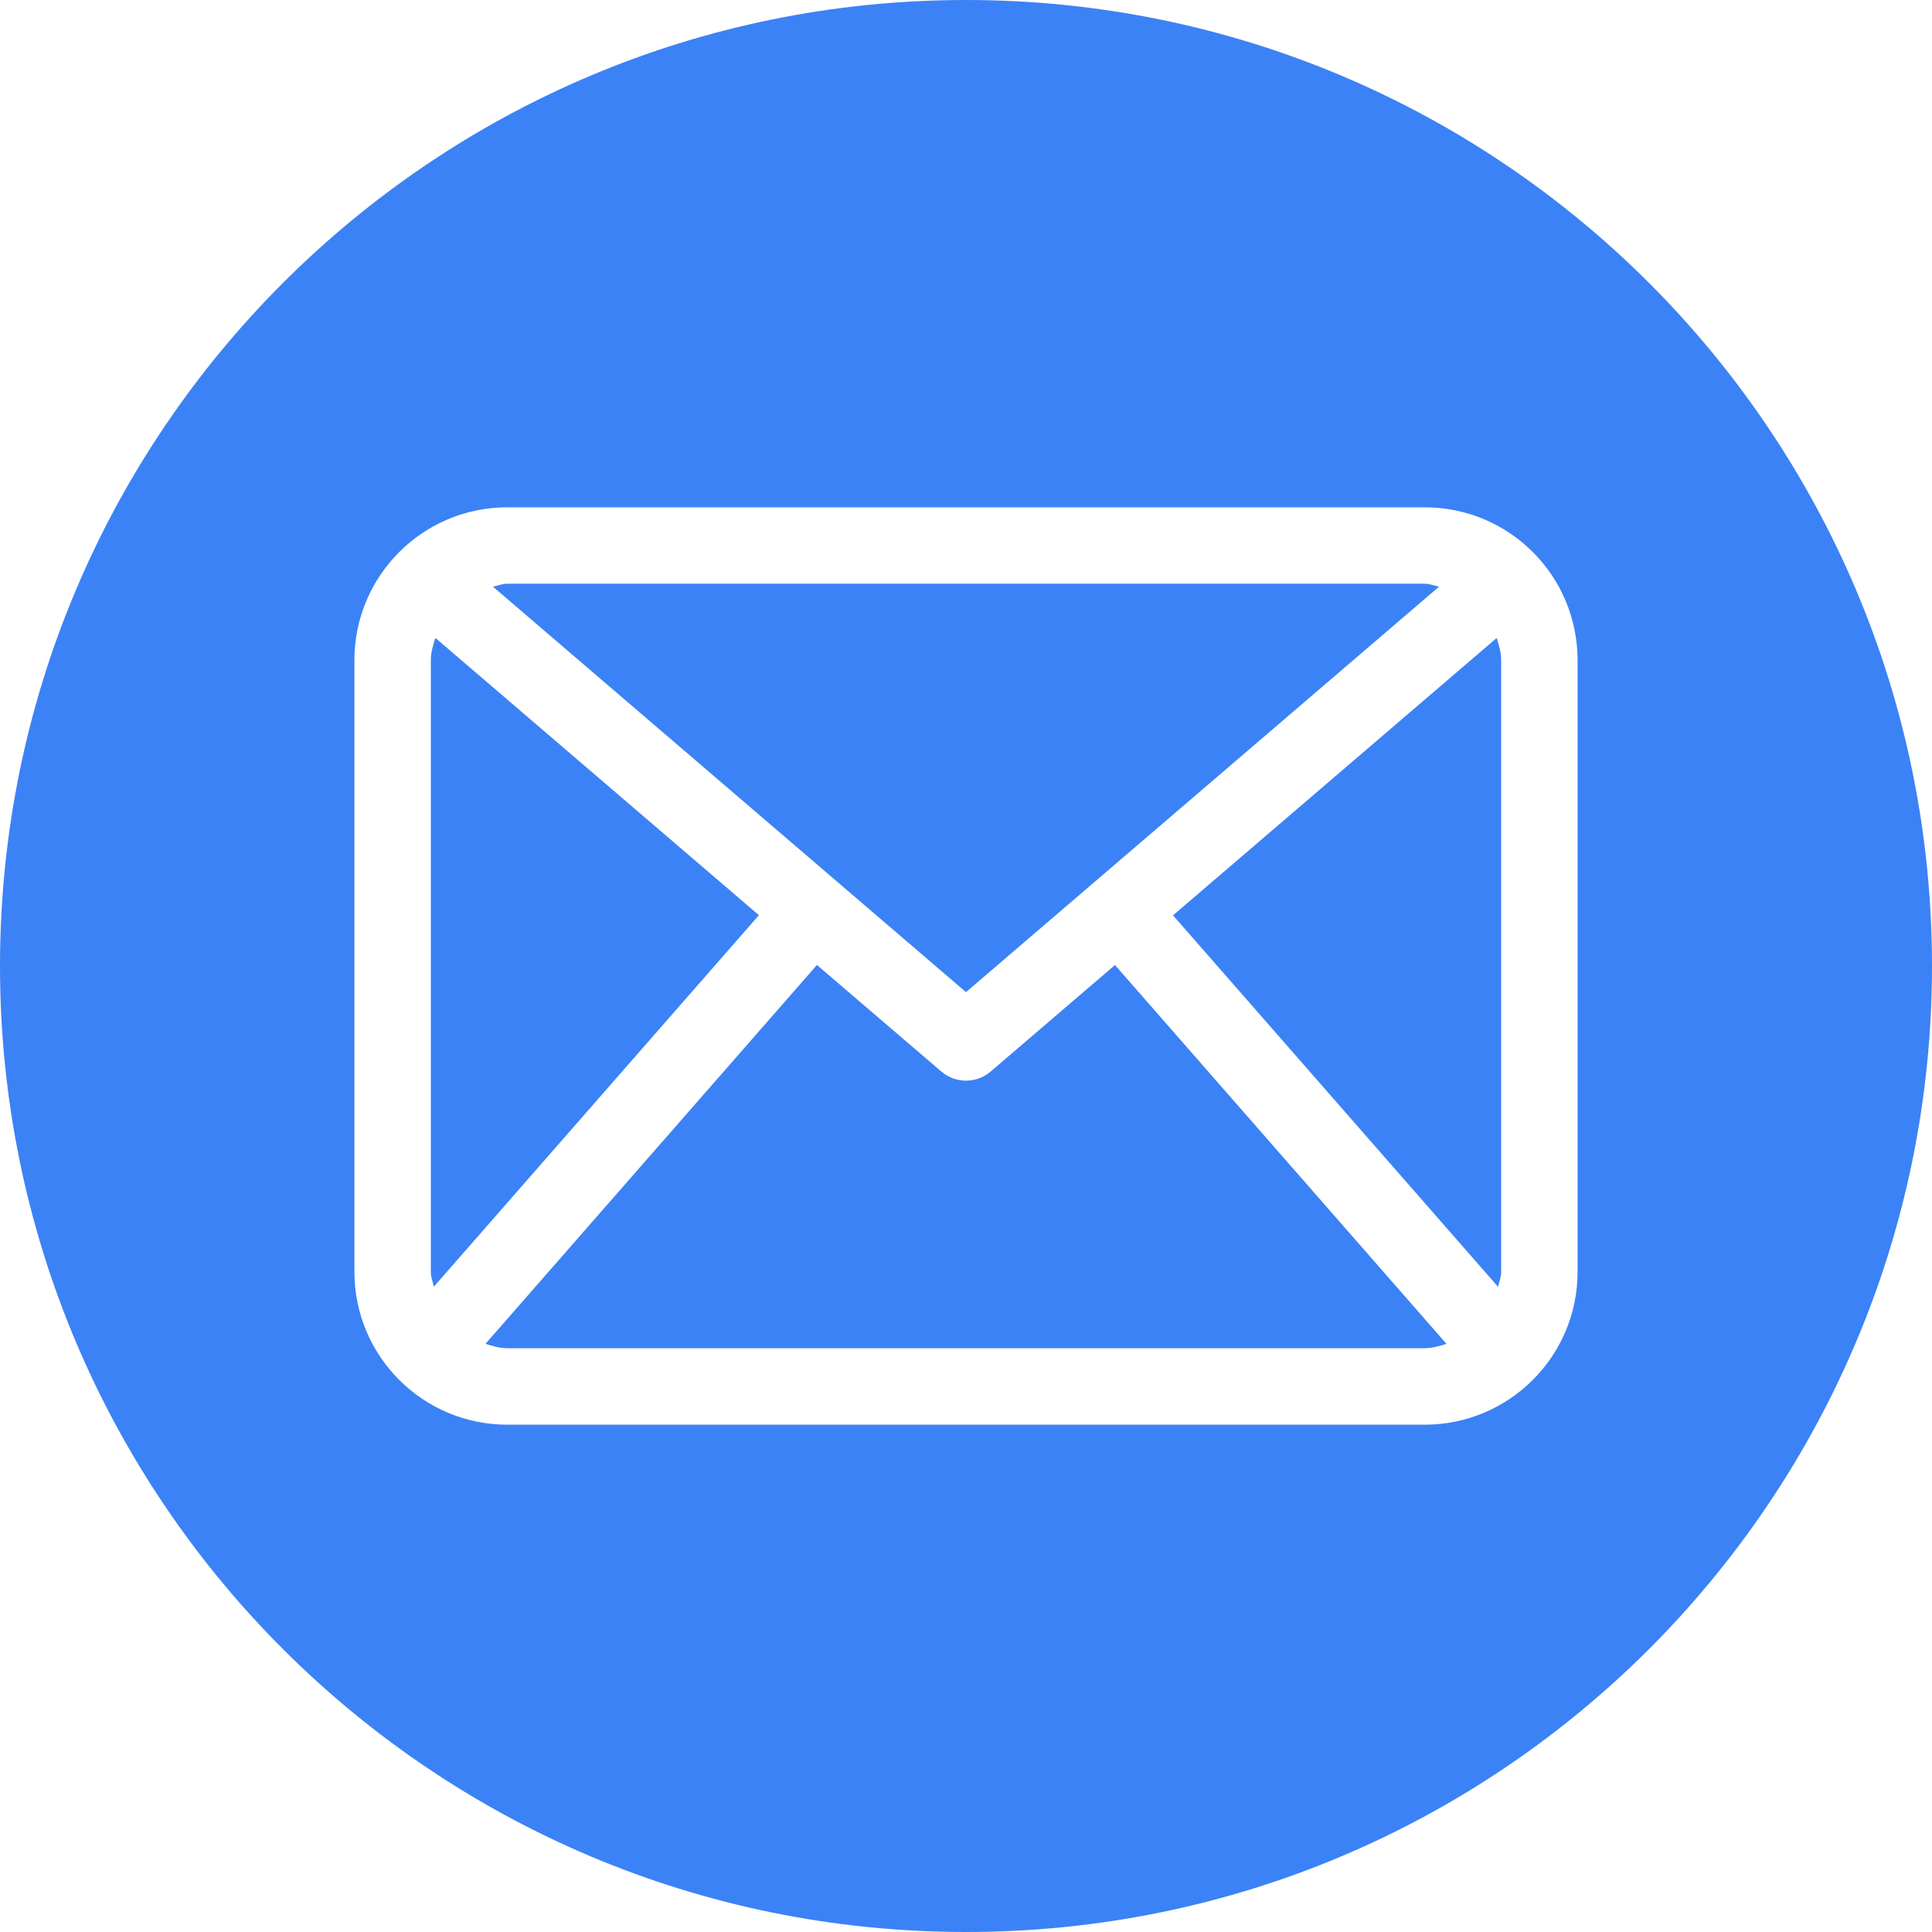 <?xml version="1.0" encoding="UTF-8"?>
<!DOCTYPE svg PUBLIC "-//W3C//DTD SVG 1.1//EN" "http://www.w3.org/Graphics/SVG/1.1/DTD/svg11.dtd">
<!-- Creator: CorelDRAW -->
<svg xmlns="http://www.w3.org/2000/svg" xml:space="preserve" width="295px" height="295px" version="1.1" shape-rendering="geometricPrecision" text-rendering="geometricPrecision" image-rendering="optimizeQuality" fill-rule="evenodd" clip-rule="evenodd"
viewBox="0 0 301.62 301.62"
 xmlns:xlink="http://www.w3.org/1999/xlink"
 xmlns:xodm="http://www.corel.com/coreldraw/odm/2003">
 <g id="Camada_x0020_1">
  <g id="_2802440350912">
   <path fill="#3B82F6" d="M150.81 0c83.29,0 150.81,67.52 150.81,150.81 0,83.29 -67.52,150.81 -150.81,150.81 -83.29,0 -150.81,-67.52 -150.81,-150.81 0,-83.29 67.52,-150.81 150.81,-150.81zm71.61 79.2l-143.22 0c-13.18,0 -23.87,10.68 -23.87,23.87l0 95.48c0,13.18 10.69,23.87 23.87,23.87l143.22 0c13.18,0 23.87,-10.68 23.87,-23.87l0 -95.48c0,-13.19 -10.68,-23.87 -23.87,-23.87zm-39.29 63.7l50.53 -43.3c0.35,1.12 0.7,2.23 0.7,3.47l0 95.48c0,0.83 -0.32,1.57 -0.48,2.35l-50.75 -58 0 0zm39.29 -51.77c0.79,0 1.49,0.31 2.24,0.46l-73.85 63.3 -73.85 -63.3c0.75,-0.15 1.44,-0.46 2.24,-0.46l143.22 0zm-154.69 109.75c-0.16,-0.78 -0.47,-1.5 -0.47,-2.33l0 -95.48c0,-1.24 0.36,-2.36 0.71,-3.48l50.51 43.29 -50.75 58 0 0zm11.47 9.6c-1.21,0 -2.31,-0.34 -3.41,-0.68l51.75 -59.15 19.39 16.61c1.11,0.97 2.5,1.45 3.88,1.45 1.38,0 2.77,-0.48 3.88,-1.45l19.38 -16.6 51.75 59.14c-1.09,0.33 -2.19,0.68 -3.4,0.68l-143.23 0 0.01 0z"/>
  </g>
 </g>
</svg>
